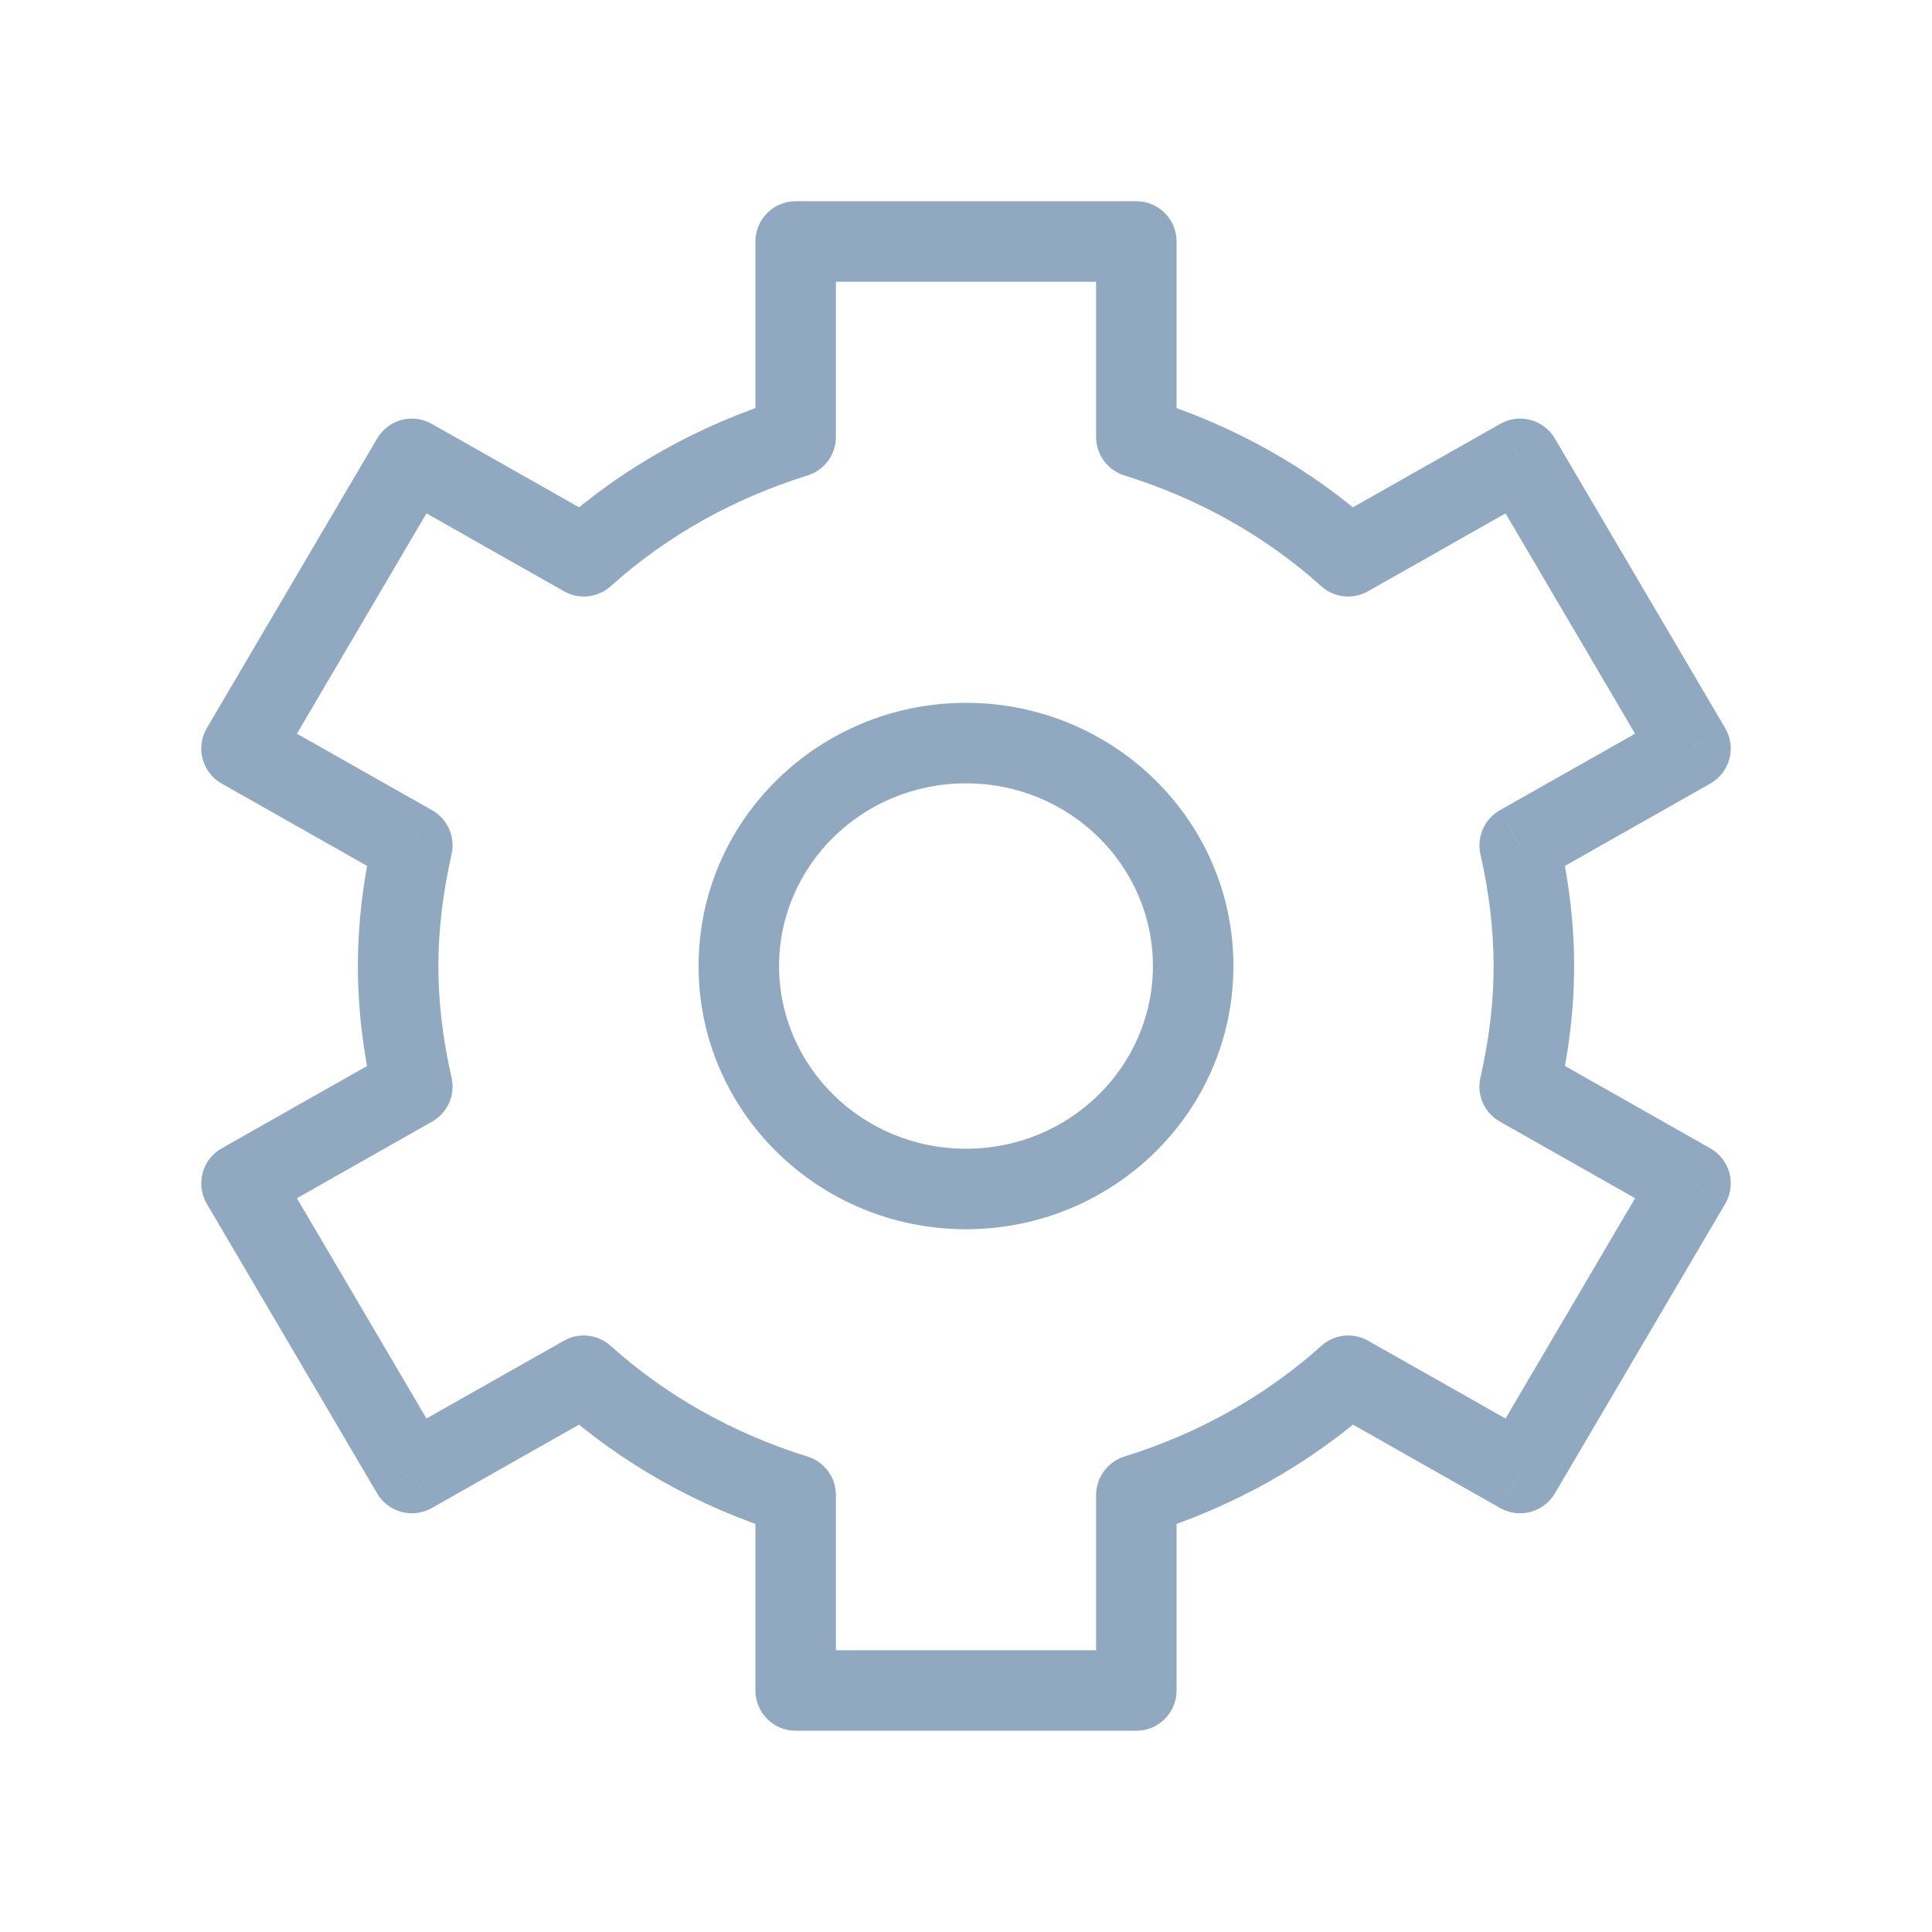 <svg width="24" height="24" viewBox="0 0 24 24" fill="none" xmlns="http://www.w3.org/2000/svg">
<path d="M18.878 10.501L18.632 10.065C18.44 10.174 18.342 10.395 18.39 10.61L18.878 10.501ZM21 9.299L21.246 9.734C21.363 9.668 21.448 9.558 21.483 9.428C21.518 9.299 21.499 9.161 21.431 9.045L21 9.299ZM18.878 13.498L18.39 13.387C18.341 13.603 18.44 13.824 18.632 13.933L18.878 13.498ZM21 14.7L21.431 14.954C21.499 14.838 21.518 14.7 21.483 14.57C21.448 14.441 21.363 14.331 21.246 14.265L21 14.7ZM18.884 18.299L18.637 18.734C18.875 18.868 19.176 18.787 19.315 18.552L18.884 18.299ZM16.749 17.09L16.995 16.655C16.808 16.549 16.575 16.574 16.415 16.718L16.749 17.09ZM14.116 18.571L13.967 18.094C13.759 18.159 13.616 18.353 13.616 18.571H14.116ZM14.116 21V21.5C14.393 21.5 14.616 21.276 14.616 21H14.116ZM9.884 21H9.384C9.384 21.276 9.608 21.5 9.884 21.5V21ZM9.884 18.571H10.384C10.384 18.352 10.241 18.159 10.032 18.094L9.884 18.571ZM7.251 17.09L7.585 16.718C7.425 16.574 7.192 16.549 7.005 16.655L7.251 17.09ZM5.116 18.299L4.685 18.552C4.824 18.787 5.125 18.868 5.363 18.734L5.116 18.299ZM3 14.7L2.754 14.265C2.637 14.331 2.552 14.441 2.517 14.57C2.482 14.7 2.501 14.838 2.569 14.954L3 14.7ZM5.122 13.498L5.368 13.933C5.56 13.824 5.658 13.603 5.61 13.387L5.122 13.498ZM5.122 10.501L5.61 10.61C5.658 10.395 5.56 10.174 5.368 10.065L5.122 10.501ZM3 9.299L2.569 9.045C2.501 9.161 2.482 9.299 2.517 9.428C2.552 9.558 2.637 9.668 2.754 9.734L3 9.299ZM5.116 5.7L5.363 5.265C5.125 5.13 4.824 5.211 4.685 5.447L5.116 5.7ZM7.252 6.91L7.006 7.345C7.193 7.451 7.427 7.426 7.587 7.282L7.252 6.91ZM9.884 5.429L10.033 5.906C10.241 5.841 10.384 5.647 10.384 5.429H9.884ZM9.884 3V2.5C9.608 2.5 9.384 2.724 9.384 3H9.884ZM14.116 3H14.616C14.616 2.724 14.393 2.5 14.116 2.5V3ZM14.116 5.429H13.616C13.616 5.647 13.759 5.841 13.967 5.906L14.116 5.429ZM16.748 6.91L16.413 7.282C16.573 7.426 16.807 7.451 16.994 7.345L16.748 6.91ZM18.884 5.7L19.315 5.447C19.176 5.211 18.875 5.13 18.637 5.265L18.884 5.7ZM19.125 10.935L21.246 9.734L20.754 8.864L18.632 10.065L19.125 10.935ZM19.366 13.609C19.619 12.492 19.615 11.496 19.366 10.391L18.39 10.61C18.607 11.573 18.611 12.419 18.39 13.387L19.366 13.609ZM21.246 14.265L19.125 13.063L18.632 13.933L20.754 15.135L21.246 14.265ZM19.315 18.552L21.431 14.954L20.569 14.447L18.453 18.045L19.315 18.552ZM16.503 17.525L18.637 18.734L19.13 17.863L16.995 16.655L16.503 17.525ZM14.265 19.049C15.321 18.72 16.279 18.184 17.083 17.462L16.415 16.718C15.723 17.339 14.893 17.806 13.967 18.094L14.265 19.049ZM14.616 21V18.571H13.616V21H14.616ZM9.884 21.5H14.116V20.5H9.884V21.5ZM9.384 18.571V21H10.384V18.571H9.384ZM6.917 17.462C7.72 18.183 8.679 18.721 9.735 19.049L10.032 18.094C9.108 17.807 8.277 17.339 7.585 16.718L6.917 17.462ZM5.363 18.734L7.497 17.525L7.005 16.655L4.87 17.863L5.363 18.734ZM2.569 14.954L4.685 18.552L5.547 18.045L3.431 14.447L2.569 14.954ZM4.876 13.063L2.754 14.265L3.246 15.135L5.368 13.933L4.876 13.063ZM4.634 10.391C4.385 11.496 4.381 12.492 4.634 13.609L5.61 13.387C5.389 12.419 5.393 11.573 5.61 10.61L4.634 10.391ZM2.754 9.734L4.876 10.935L5.368 10.065L3.246 8.864L2.754 9.734ZM4.685 5.447L2.569 9.045L3.431 9.552L5.547 5.953L4.685 5.447ZM7.499 6.475L5.363 5.265L4.87 6.135L7.006 7.345L7.499 6.475ZM9.735 4.951C8.679 5.28 7.72 5.816 6.918 6.538L7.587 7.282C8.277 6.661 9.107 6.194 10.033 5.906L9.735 4.951ZM9.384 3V5.429H10.384V3H9.384ZM14.116 2.5H9.884V3.5H14.116V2.5ZM14.616 5.429V3H13.616V5.429H14.616ZM17.082 6.538C16.28 5.816 15.321 5.28 14.265 4.951L13.967 5.906C14.893 6.194 15.723 6.661 16.413 7.282L17.082 6.538ZM18.637 5.265L16.501 6.475L16.994 7.345L19.13 6.135L18.637 5.265ZM21.431 9.045L19.315 5.447L18.453 5.953L20.569 9.552L21.431 9.045ZM12 15.27C13.826 15.27 15.322 13.815 15.322 12H14.322C14.322 13.245 13.291 14.27 12 14.27V15.27ZM8.678 12C8.678 13.815 10.174 15.27 12 15.27V14.27C10.709 14.27 9.678 13.245 9.678 12H8.678ZM12 8.731C10.174 8.731 8.678 10.186 8.678 12H9.678C9.678 10.756 10.709 9.731 12 9.731V8.731ZM15.322 12C15.322 10.186 13.826 8.731 12 8.731V9.731C13.291 9.731 14.322 10.756 14.322 12H15.322Z" fill="#91A9C0"/>
</svg>
